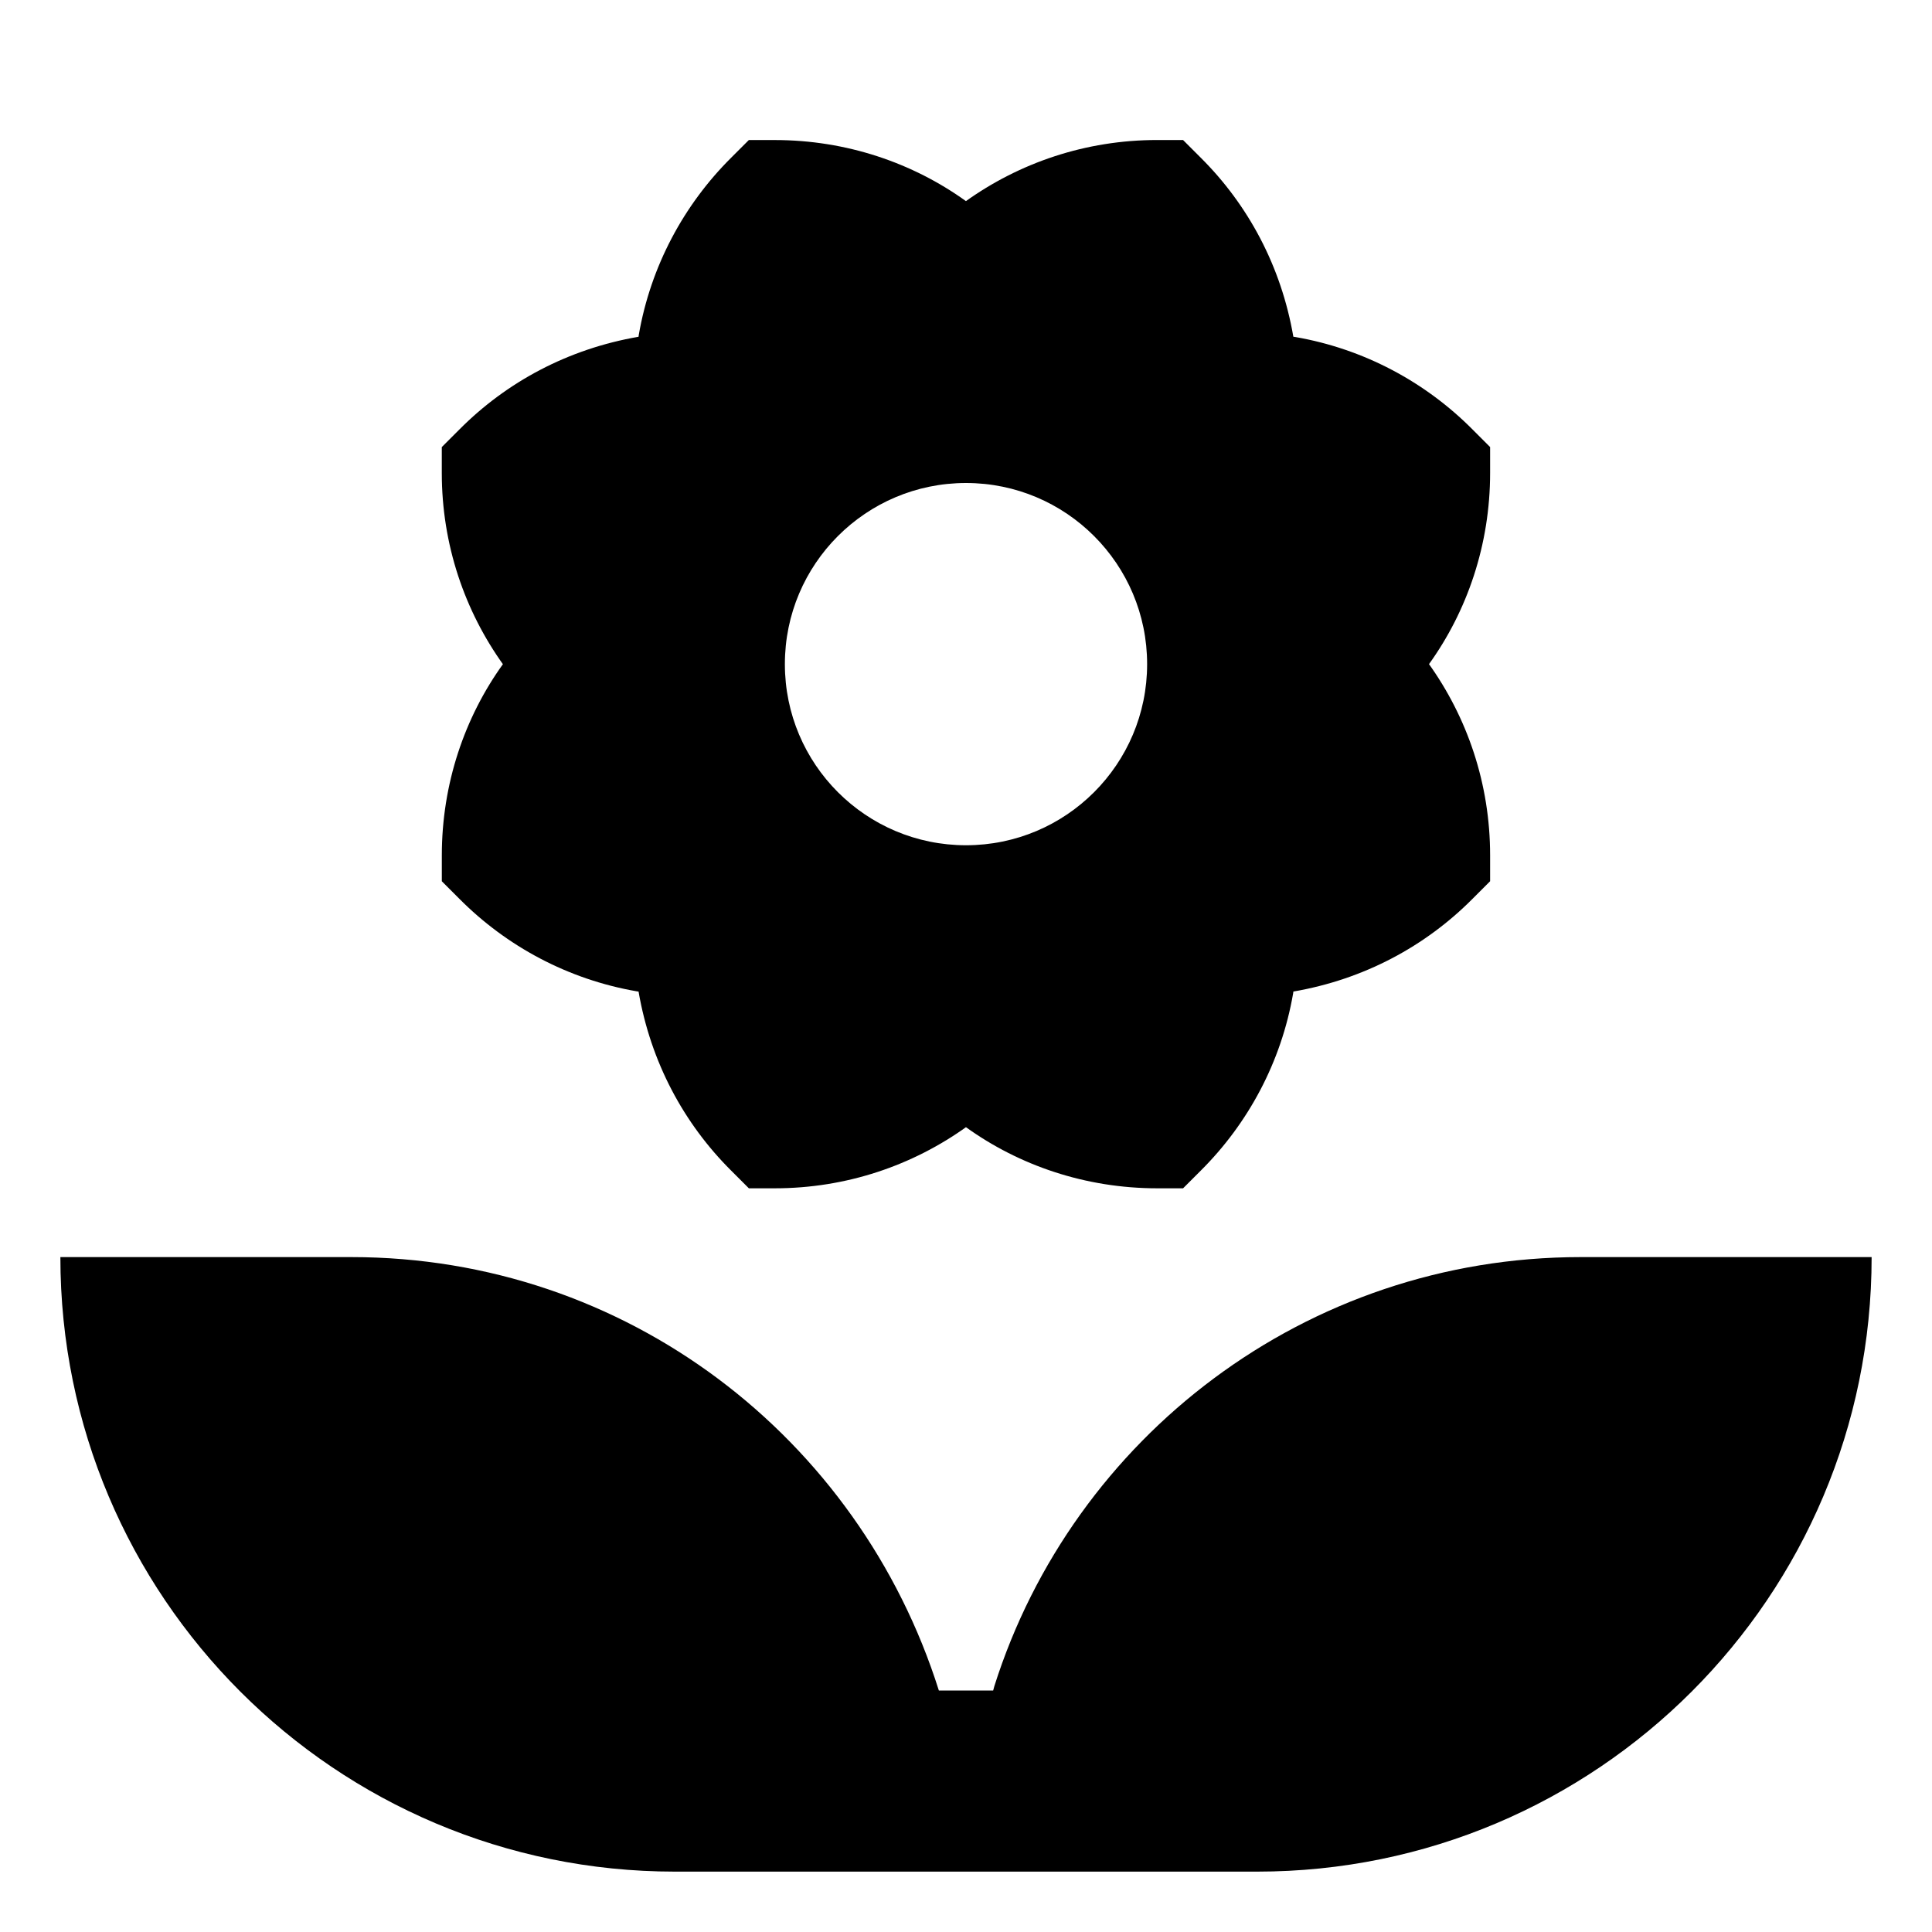 <!-- Generated by IcoMoon.io -->
<svg version="1.1" xmlns="http://www.w3.org/2000/svg" width="64" height="64" viewBox="0 0 64 64">
<title>flower</title>
<path d="M52.357 41.643c-9.103 0.001-16.81 5.973-19.418 14.213l-0.039 0.144h-1.799c-2.648-8.384-10.355-14.357-19.458-14.357h-9.643c0 0 0 0 0 0 0 11.243 9.114 20.357 20.357 20.357h19.286c11.243 0 20.357-9.114 20.357-20.357v0h-9.643z"></path>
<path d="M21.153 32.847c0.403 2.339 1.5 4.371 3.068 5.931l0.586 0.586h0.828c0.009 0 0.020 0 0.030 0 2.376 0 4.574-0.759 6.366-2.047l-0.033 0.022c1.76 1.266 3.958 2.025 6.334 2.025 0.011 0 0.021 0 0.032-0h0.827l0.586-0.586c1.568-1.56 2.665-3.593 3.059-5.867l0.009-0.065c2.339-0.403 4.371-1.5 5.931-3.068l0.586-0.586v-0.828c0-0.009 0-0.020 0-0.030 0-2.376-0.759-4.574-2.047-6.366l0.022 0.033c1.266-1.76 2.025-3.958 2.025-6.334 0-0.011 0-0.021-0-0.032v0.002-0.828l-0.586-0.586c-1.56-1.568-3.593-2.665-5.867-3.059l-0.065-0.009c-0.403-2.339-1.5-4.372-3.068-5.931l-0.586-0.586h-0.828c-0.009 0-0.020-0-0.030-0-2.376 0-4.574 0.759-6.366 2.047l0.033-0.022c-1.76-1.266-3.958-2.024-6.334-2.024-0.011 0-0.021 0-0.032 0h-0.827l-0.586 0.586c-1.568 1.56-2.665 3.593-3.059 5.866l-0.009 0.065c-2.339 0.403-4.372 1.5-5.931 3.068l-0.586 0.586v0.828c0 0.009-0 0.020-0 0.030 0 2.376 0.759 4.574 2.047 6.366l-0.022-0.033c-1.266 1.76-2.024 3.958-2.024 6.334 0 0.011 0 0.021 0 0.032v-0.002 0.828l0.586 0.586c1.56 1.568 3.593 2.665 5.866 3.059l0.065 0.009zM32 16c3.314 0 6 2.686 6 6s-2.686 6-6 6c-3.314 0-6-2.686-6-6v0c0-3.314 2.686-6 6-6v0z"></path>
</svg>
